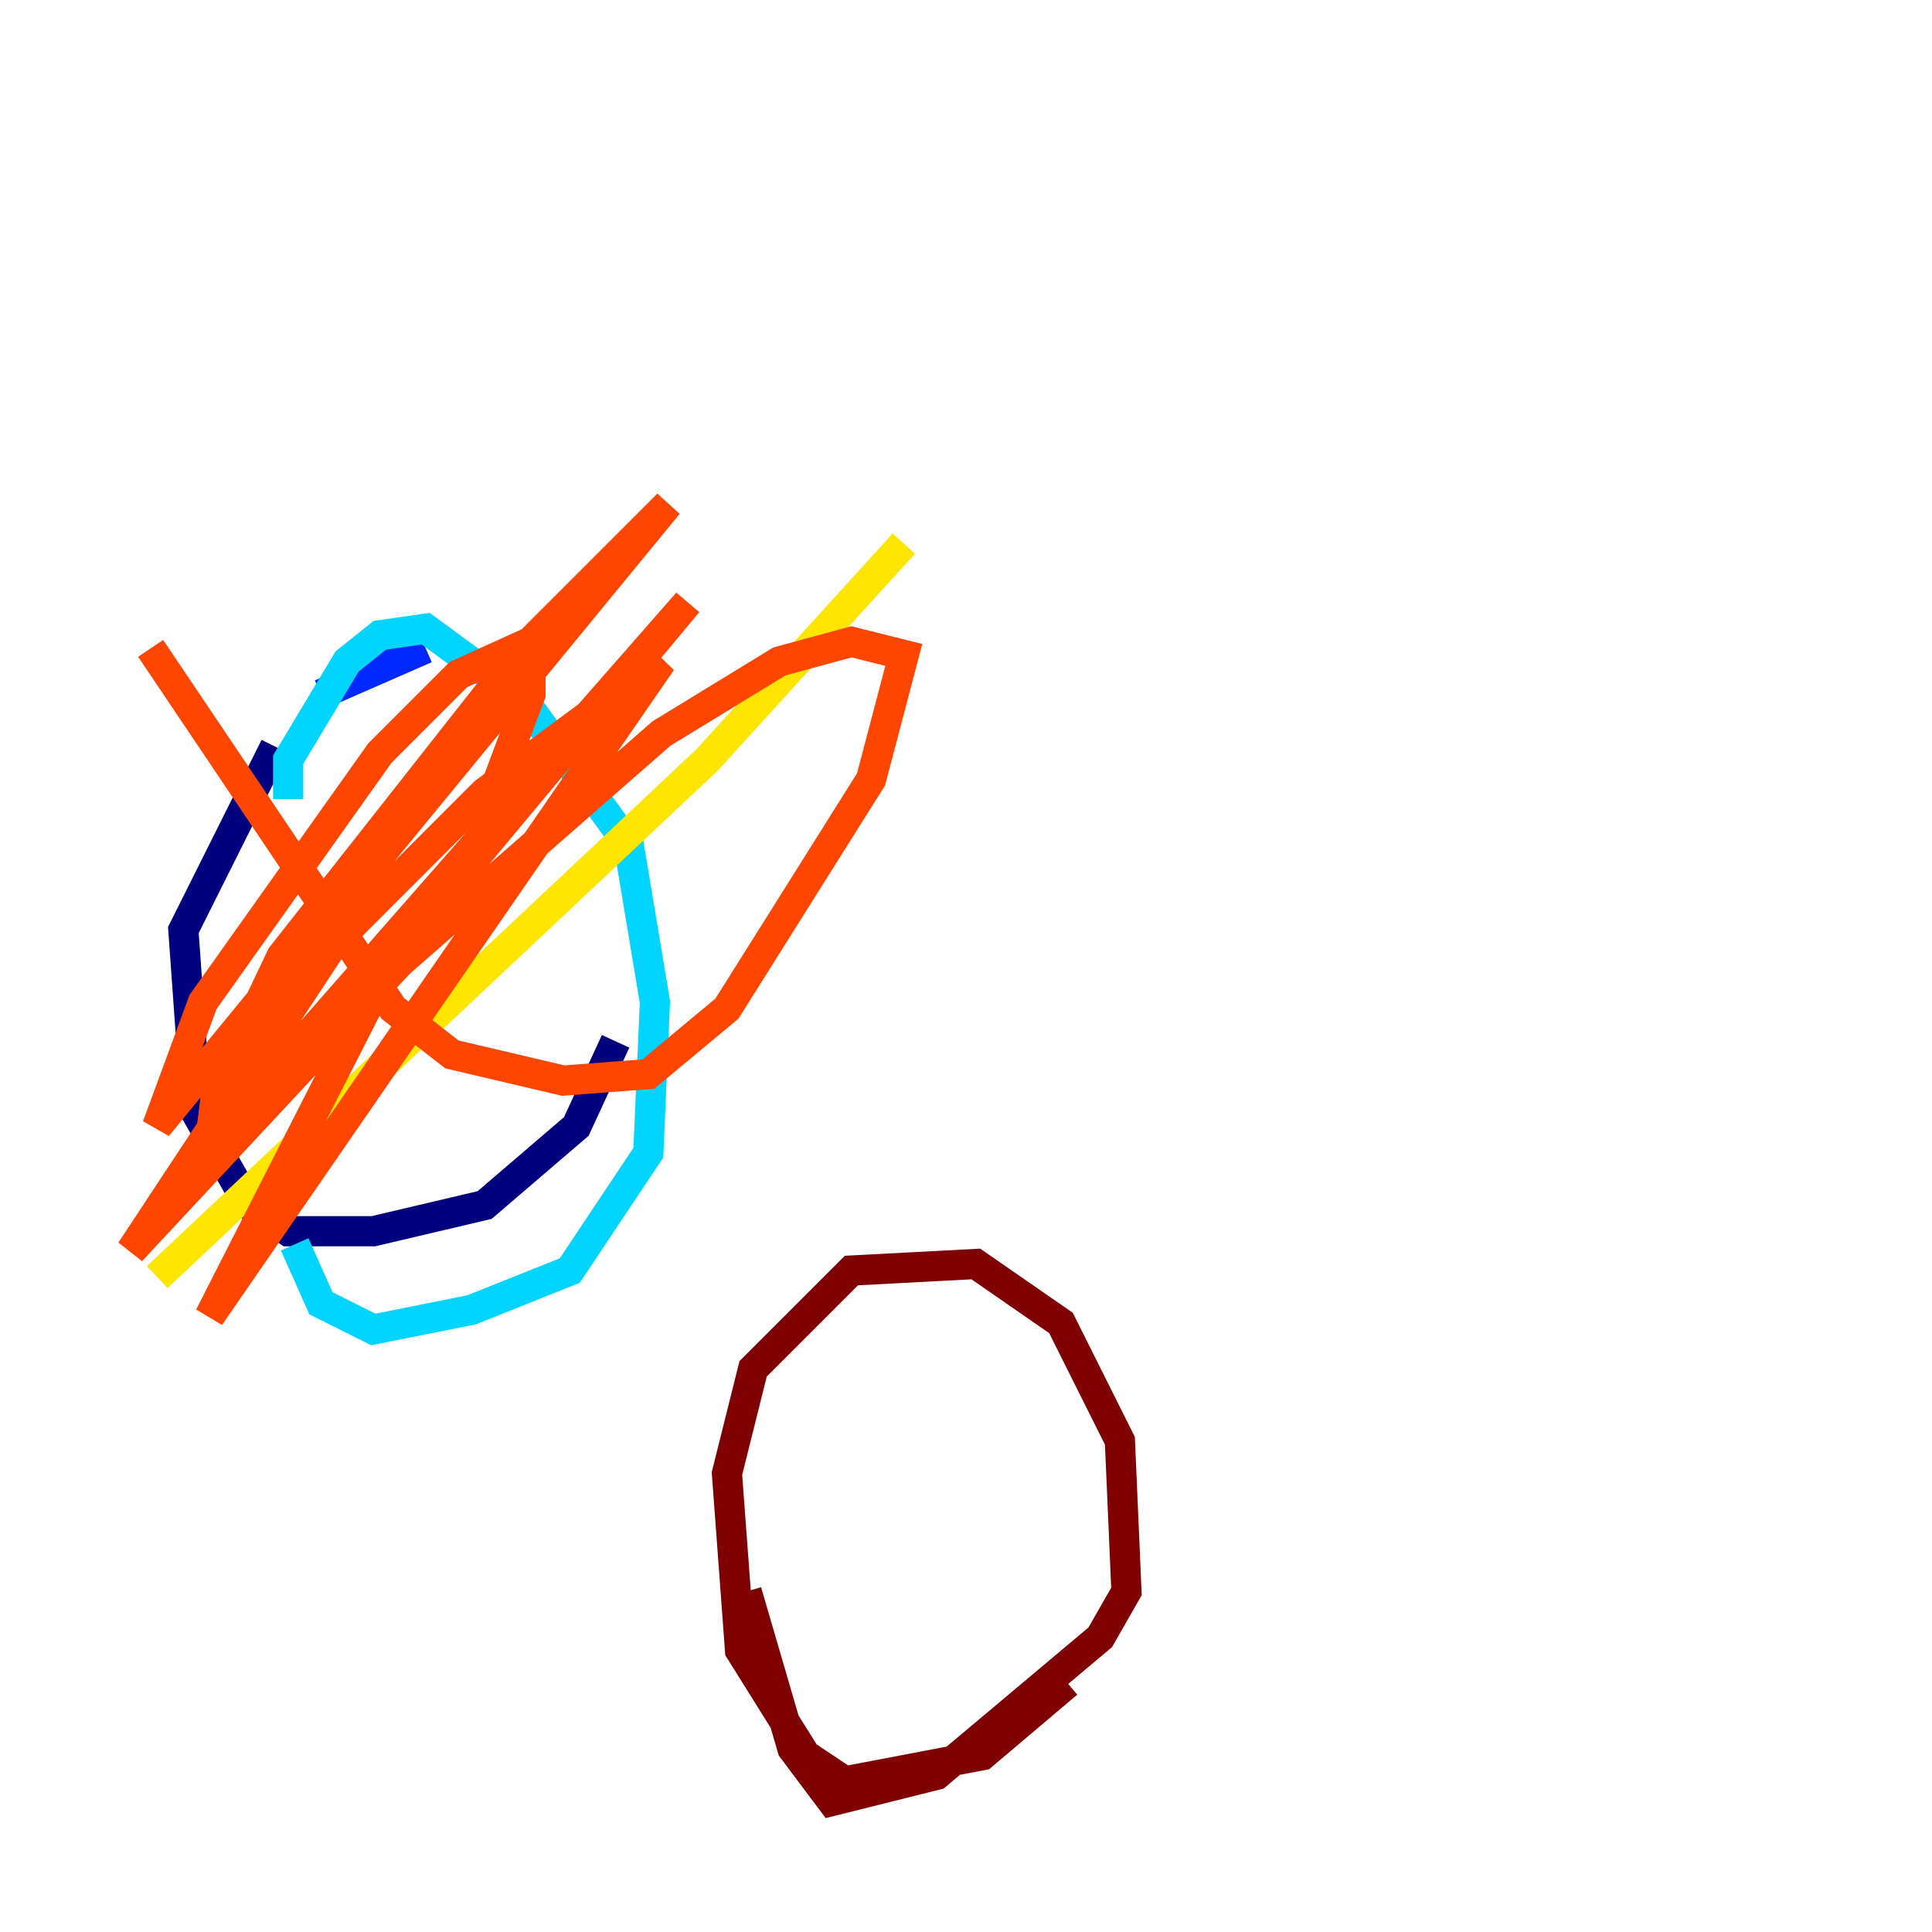 <?xml version="1.0" encoding="utf-8" ?>
<svg baseProfile="tiny" height="128" version="1.2" viewBox="0,0,128,128" width="128" xmlns="http://www.w3.org/2000/svg" xmlns:ev="http://www.w3.org/2001/xml-events" xmlns:xlink="http://www.w3.org/1999/xlink"><defs /><polyline fill="none" points="40.786,68.99 38.183,74.63 32.108,79.837 24.732,81.573 19.091,81.573 16.488,79.837 13.017,73.763 12.149,61.614 18.224,49.464" stroke="#00007f" stroke-width="2" /><polyline fill="none" points="21.261,45.993 28.203,42.956" stroke="#0028ff" stroke-width="2" /><polyline fill="none" points="19.091,52.936 19.091,50.332 22.997,43.824 25.166,42.088 28.203,41.654 34.712,46.427 41.654,55.973 43.39,66.386 42.956,76.366 37.749,84.176 31.241,86.78 24.732,88.081 21.261,86.346 19.525,82.441" stroke="#00d4ff" stroke-width="2" /><polyline fill="none" points="93.722,8.678 93.722,8.678" stroke="#7cff79" stroke-width="2" /><polyline fill="none" points="10.414,84.61 46.861,50.332 59.878,36.014" stroke="#ffe500" stroke-width="2" /><polyline fill="none" points="9.98,42.956 26.034,66.82 29.939,69.858 37.315,71.593 42.956,71.159 48.163,66.82 57.709,51.634 59.878,43.39 56.407,42.522 51.634,43.824 43.824,48.597 26.468,63.783 8.678,82.875 22.129,62.481 32.108,52.502 43.824,43.824 13.885,87.214 26.034,63.349 45.559,39.919 14.752,75.064 13.885,75.932 14.319,72.461 18.658,63.349 34.712,42.956 44.258,33.41 10.414,74.63 13.451,66.386 25.166,49.898 30.373,44.691 35.146,42.522 35.146,45.993 32.542,52.936" stroke="#ff4600" stroke-width="2" /><polyline fill="none" points="70.725,111.512 65.085,116.285 55.973,118.02 53.37,116.285 49.031,109.342 48.163,97.627 49.898,90.685 56.407,84.176 64.651,83.742 70.291,87.647 74.197,95.458 74.63,105.437 72.895,108.475 62.047,117.586 55.105,119.322 52.502,115.851 49.464,105.437" stroke="#7f0000" stroke-width="2" /></svg>